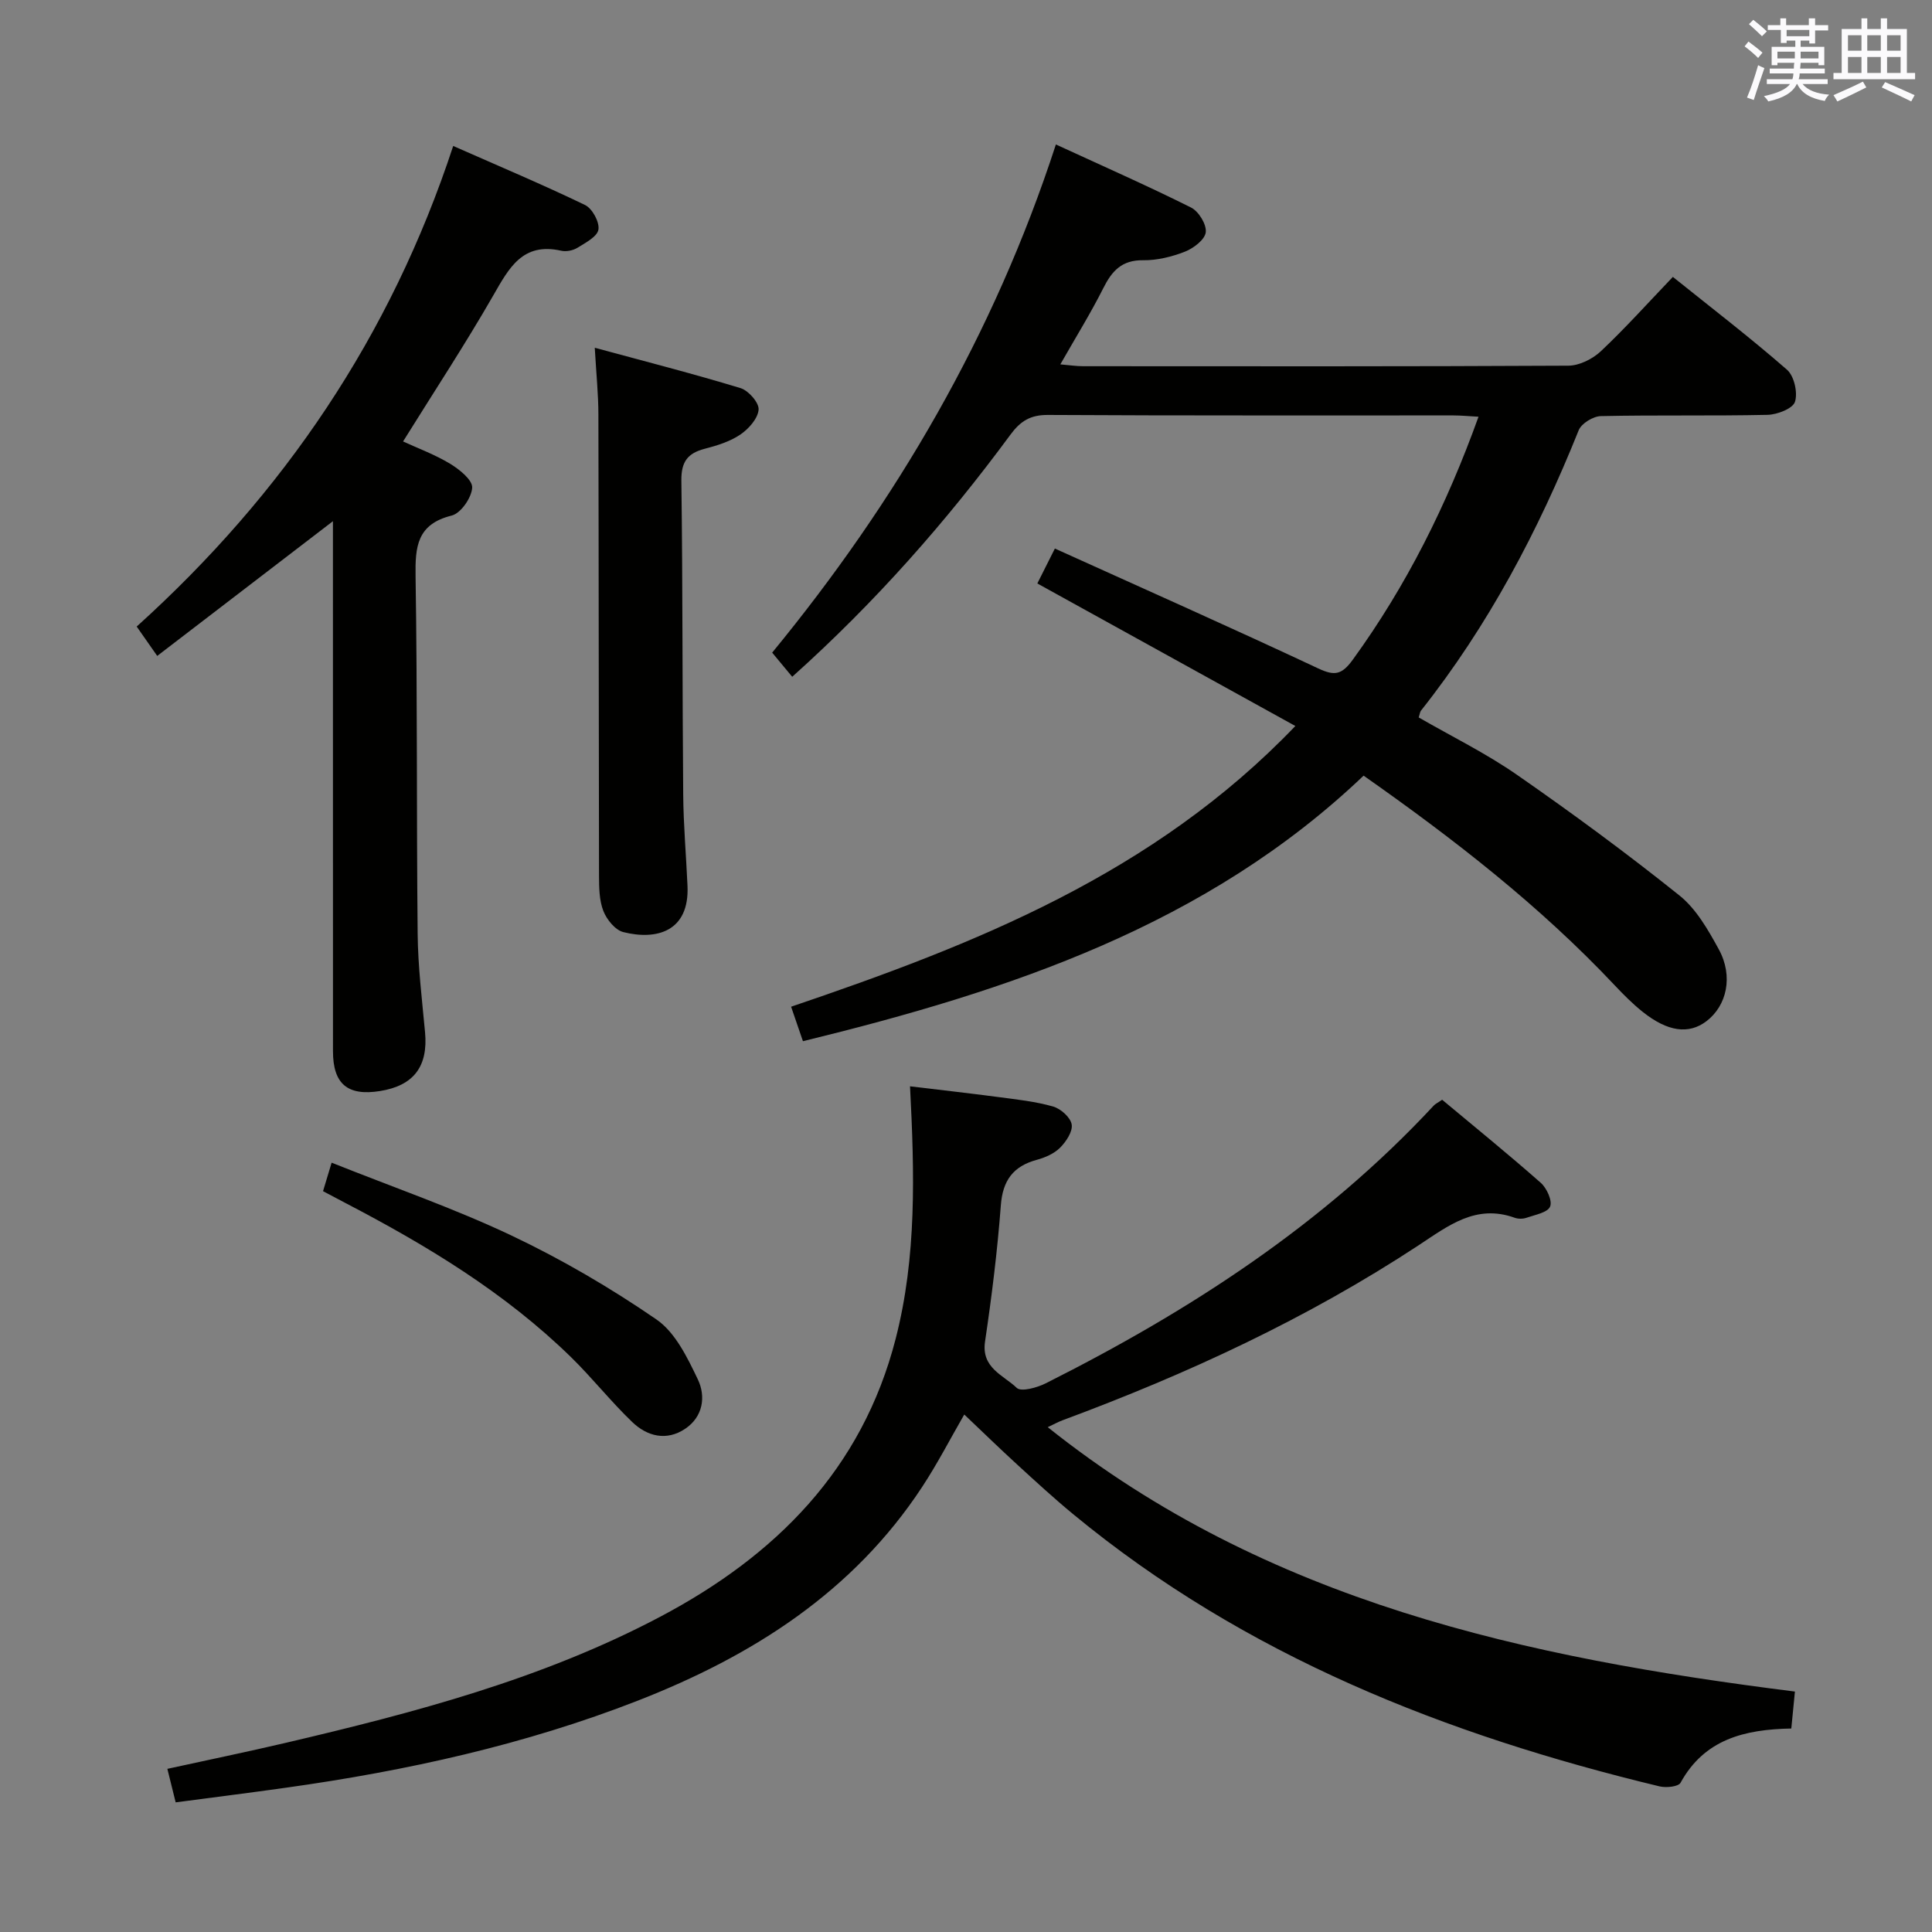 <svg enable-background="new 0 0 400 400" viewBox="0 0 400 400" xmlns="http://www.w3.org/2000/svg"><rect x="0" y="0" width="400" height="400" fill="#808080" stroke="none"/><g fill="#010100"><path d="m166.24 215.57c-.9-2.62-1.59-4.63-2.45-7.14 38.01-12.9 75.03-27.45 104.4-58.12-17.88-9.88-35.5-19.61-53.42-29.51 1.15-2.29 2.24-4.46 3.63-7.23 18.36 8.31 36.54 16.38 54.54 24.83 3.47 1.63 4.91 1.24 7.15-1.83 11.12-15.33 19.45-32.02 26.02-50.29-2.03-.11-3.6-.27-5.17-.27-28-.02-55.99.06-83.99-.1-3.61-.02-5.67 1.26-7.74 4.07-13.27 18-27.98 34.72-45.19 50.14-1.33-1.6-2.59-3.12-4.15-5 25.66-31.25 45.9-65.75 58.74-105.21 9.81 4.52 19.01 8.57 27.99 13.06 1.57.79 3.23 3.49 3.04 5.11-.17 1.52-2.51 3.31-4.28 4.01-2.73 1.07-5.79 1.83-8.69 1.79-4.42-.06-6.46 2.22-8.25 5.79-2.6 5.17-5.66 10.1-8.89 15.77 1.96.17 3.33.38 4.7.38 33.49.02 66.99.07 100.48-.11 2.27-.01 5.01-1.38 6.72-2.98 5.07-4.78 9.74-9.99 14.92-15.4 8.02 6.44 16.04 12.59 23.63 19.22 1.48 1.29 2.26 4.74 1.65 6.64-.45 1.4-3.67 2.66-5.69 2.7-11.49.25-23 .01-34.49.26-1.6.03-4.04 1.52-4.6 2.93-8.35 20.8-18.7 40.43-32.66 58.06-.19.24-.21.61-.46 1.4 6.76 3.9 13.92 7.41 20.39 11.91 11.45 7.95 22.7 16.23 33.58 24.94 3.49 2.79 5.96 7.14 8.17 11.18 3.03 5.56 1.66 11.66-2.6 14.88-3.63 2.74-7.99 2.17-13.15-1.94-2.07-1.65-3.97-3.56-5.79-5.49-15.49-16.45-33.2-30.22-52.01-43.43-32.51 30.98-73.28 44.52-116.08 54.98z"/><path d="m370.87 357.87c-9.78.18-18.01 2.27-22.93 11.23-.45.82-2.98 1.08-4.35.75-44.22-10.65-85.82-27-121.37-56.33-3.98-3.28-7.78-6.78-11.58-10.26-3.67-3.36-7.24-6.83-11-10.4-2.8 4.84-5.49 10.08-8.71 14.98-14.3 21.77-35.12 34.98-58.85 44.25-23.47 9.16-47.89 14.53-72.76 18.02-7.54 1.06-15.1 2.01-22.95 3.05-.57-2.28-1.07-4.31-1.72-6.94 8.32-1.82 16.36-3.48 24.36-5.35 26.72-6.26 53.23-13.22 77.68-26.14 23.89-12.63 41.8-30.5 48.75-57.56 4.37-17 3.9-34.27 2.97-52.26 6.05.73 12.21 1.42 18.35 2.23 3.78.5 7.62.91 11.26 1.95 1.59.45 3.61 2.25 3.86 3.71s-1.15 3.56-2.4 4.82c-1.22 1.22-3.07 2.03-4.79 2.5-4.91 1.33-7.09 4.25-7.48 9.45-.71 9.43-1.88 18.83-3.27 28.19-.81 5.48 3.83 6.95 6.57 9.59.9.86 4.2-.04 6-.95 29.77-14.96 57.45-32.88 80.33-57.5.32-.35.8-.56 1.74-1.21 6.77 5.65 13.71 11.28 20.41 17.19 1.25 1.1 2.45 3.74 1.94 4.93-.53 1.25-3.12 1.7-4.87 2.31-.74.26-1.73.27-2.47 0-8.04-2.88-13.72 1.65-19.91 5.72-23.02 15.14-47.87 26.64-73.66 36.2-.9.33-1.75.81-3.1 1.44 45.44 36.26 99.18 47.75 154.7 54.74-.23 2.49-.47 4.88-.75 7.65z"/><path d="m68.93 107.91c-12.43 9.53-24.23 18.57-36.38 27.89-1.63-2.33-2.83-4.04-4.25-6.08 30.42-27.48 52.6-60.13 65.53-99.5 9.53 4.21 18.52 7.99 27.29 12.22 1.5.72 3.02 3.51 2.78 5.08-.22 1.46-2.67 2.74-4.33 3.77-.92.57-2.34.86-3.38.62-8-1.8-10.8 3.57-14.07 9.27-5.79 10.08-12.19 19.81-18.67 30.22 3.06 1.41 6.59 2.71 9.75 4.62 1.93 1.17 4.65 3.36 4.56 4.95-.12 2.07-2.35 5.3-4.24 5.77-7.2 1.79-7.58 6.44-7.48 12.63.39 24.65.18 49.31.43 73.96.07 6.8.9 13.59 1.53 20.37.66 7.07-2.32 11.07-9.33 12.19-6.7 1.07-9.73-1.46-9.73-8.25-.01-34.49-.01-68.98-.01-103.47 0-1.83 0-3.66 0-6.26z"/><path d="m123.14 72c10.5 2.85 20.41 5.38 30.19 8.36 1.64.5 3.85 3.03 3.73 4.45-.15 1.85-2.06 3.99-3.78 5.16-2.14 1.45-4.81 2.28-7.36 2.94-3.58.93-4.9 2.71-4.85 6.62.29 21.65.19 43.3.38 64.95.05 6.31.61 12.62.89 18.93.42 9.47-6.42 11.3-13.29 9.57-1.68-.42-3.44-2.6-4.13-4.37-.87-2.23-.89-4.88-.9-7.35-.07-31.81-.05-63.62-.13-95.44 0-4.12-.43-8.24-.75-13.82z"/><path d="m68.66 240.72c12.79 5.11 25.33 9.44 37.25 15.09 10.42 4.94 20.5 10.84 30 17.37 3.9 2.68 6.4 7.88 8.57 12.41 1.69 3.53 1.09 7.74-2.63 10.23-3.87 2.59-7.87 1.56-10.96-1.41-4.43-4.25-8.26-9.11-12.64-13.4-13.69-13.38-29.88-23.16-46.73-31.94-1.46-.76-2.92-1.54-4.64-2.45.48-1.6.94-3.12 1.78-5.9z"/></g><path d="m361.2 9.6.8-1c.9.7 1.9 1.4 2.9 2.3l-.9 1.1c-1-1-2-1.8-2.8-2.4zm.5 10.6c.9-2.1 1.6-4.3 2.3-6.7.4.2.8.4 1.3.6-.7 2.1-1.5 4.3-2.2 6.6zm.4-15.2.9-.9c1 .8 2 1.6 2.8 2.4l-1 1c-.9-.9-1.8-1.7-2.7-2.5zm12.5-1.2h1.2v1.4h2.7v1.1h-2.7v2.7h-1.2v-.6h-1.8v1.3h4.9v3.8h-1.2v-.5h-3.7c0 .4-.1.9-.1 1.2h5.1v1h-5.2c0 .5-.1.9-.2 1.2h6v1h-5.2c1.1 1.3 2.9 2 5.5 2.2-.4.4-.7.8-.9 1.3-2.9-.5-4.8-1.6-5.7-3.5h-.1c-.8 1.7-2.7 2.9-5.9 3.6-.2-.4-.6-.8-.9-1.1 2.8-.6 4.6-1.4 5.4-2.5h-4.8v-1h5.3c.1-.3.2-.7.2-1.2h-4.9v-1h5c0-.4 0-.8.1-1.2h-3.5v.5h-1.2v-3.8h4.9v-1.3h-1.8v.5h-1.2v-2.7h-2.7v-1h2.6v-1.4h1.2v1.4h4.7v-1.4zm-6.6 8.3h3.6c0-.4 0-.9 0-1.4h-3.6zm1.9-4.6h4.7v-1.3h-4.7zm6.6 3.2h-3.7v1.4h3.7z" fill="#fbfafc"/><path d="m385.3 3.8h1.3v2.2h2.8v-2.2h1.3v2.2h4.1v9.1h1.7v1.3h-16.9v-1.3h1.7v-9.1h4.1v-2.2zm.4 13.1.7 1.2c-1.8.9-3.8 1.9-6 2.9-.2-.4-.5-.8-.8-1.3 2.3-1 4.3-1.9 6.1-2.8zm-3.1-6.4h2.8v-3.2h-2.8zm0 4.6h2.8v-3.3h-2.8zm4-4.6h2.8v-3.2h-2.8zm0 4.6h2.8v-3.3h-2.8zm3.7 1.9c2.1.9 4.1 1.8 6.1 2.7l-.7 1.3c-2.2-1.1-4.2-2-6.1-2.9zm3.2-9.7h-2.8v3.2h2.8zm-2.8 7.8h2.8v-3.3h-2.8z" fill="#fbfafc"/></svg>